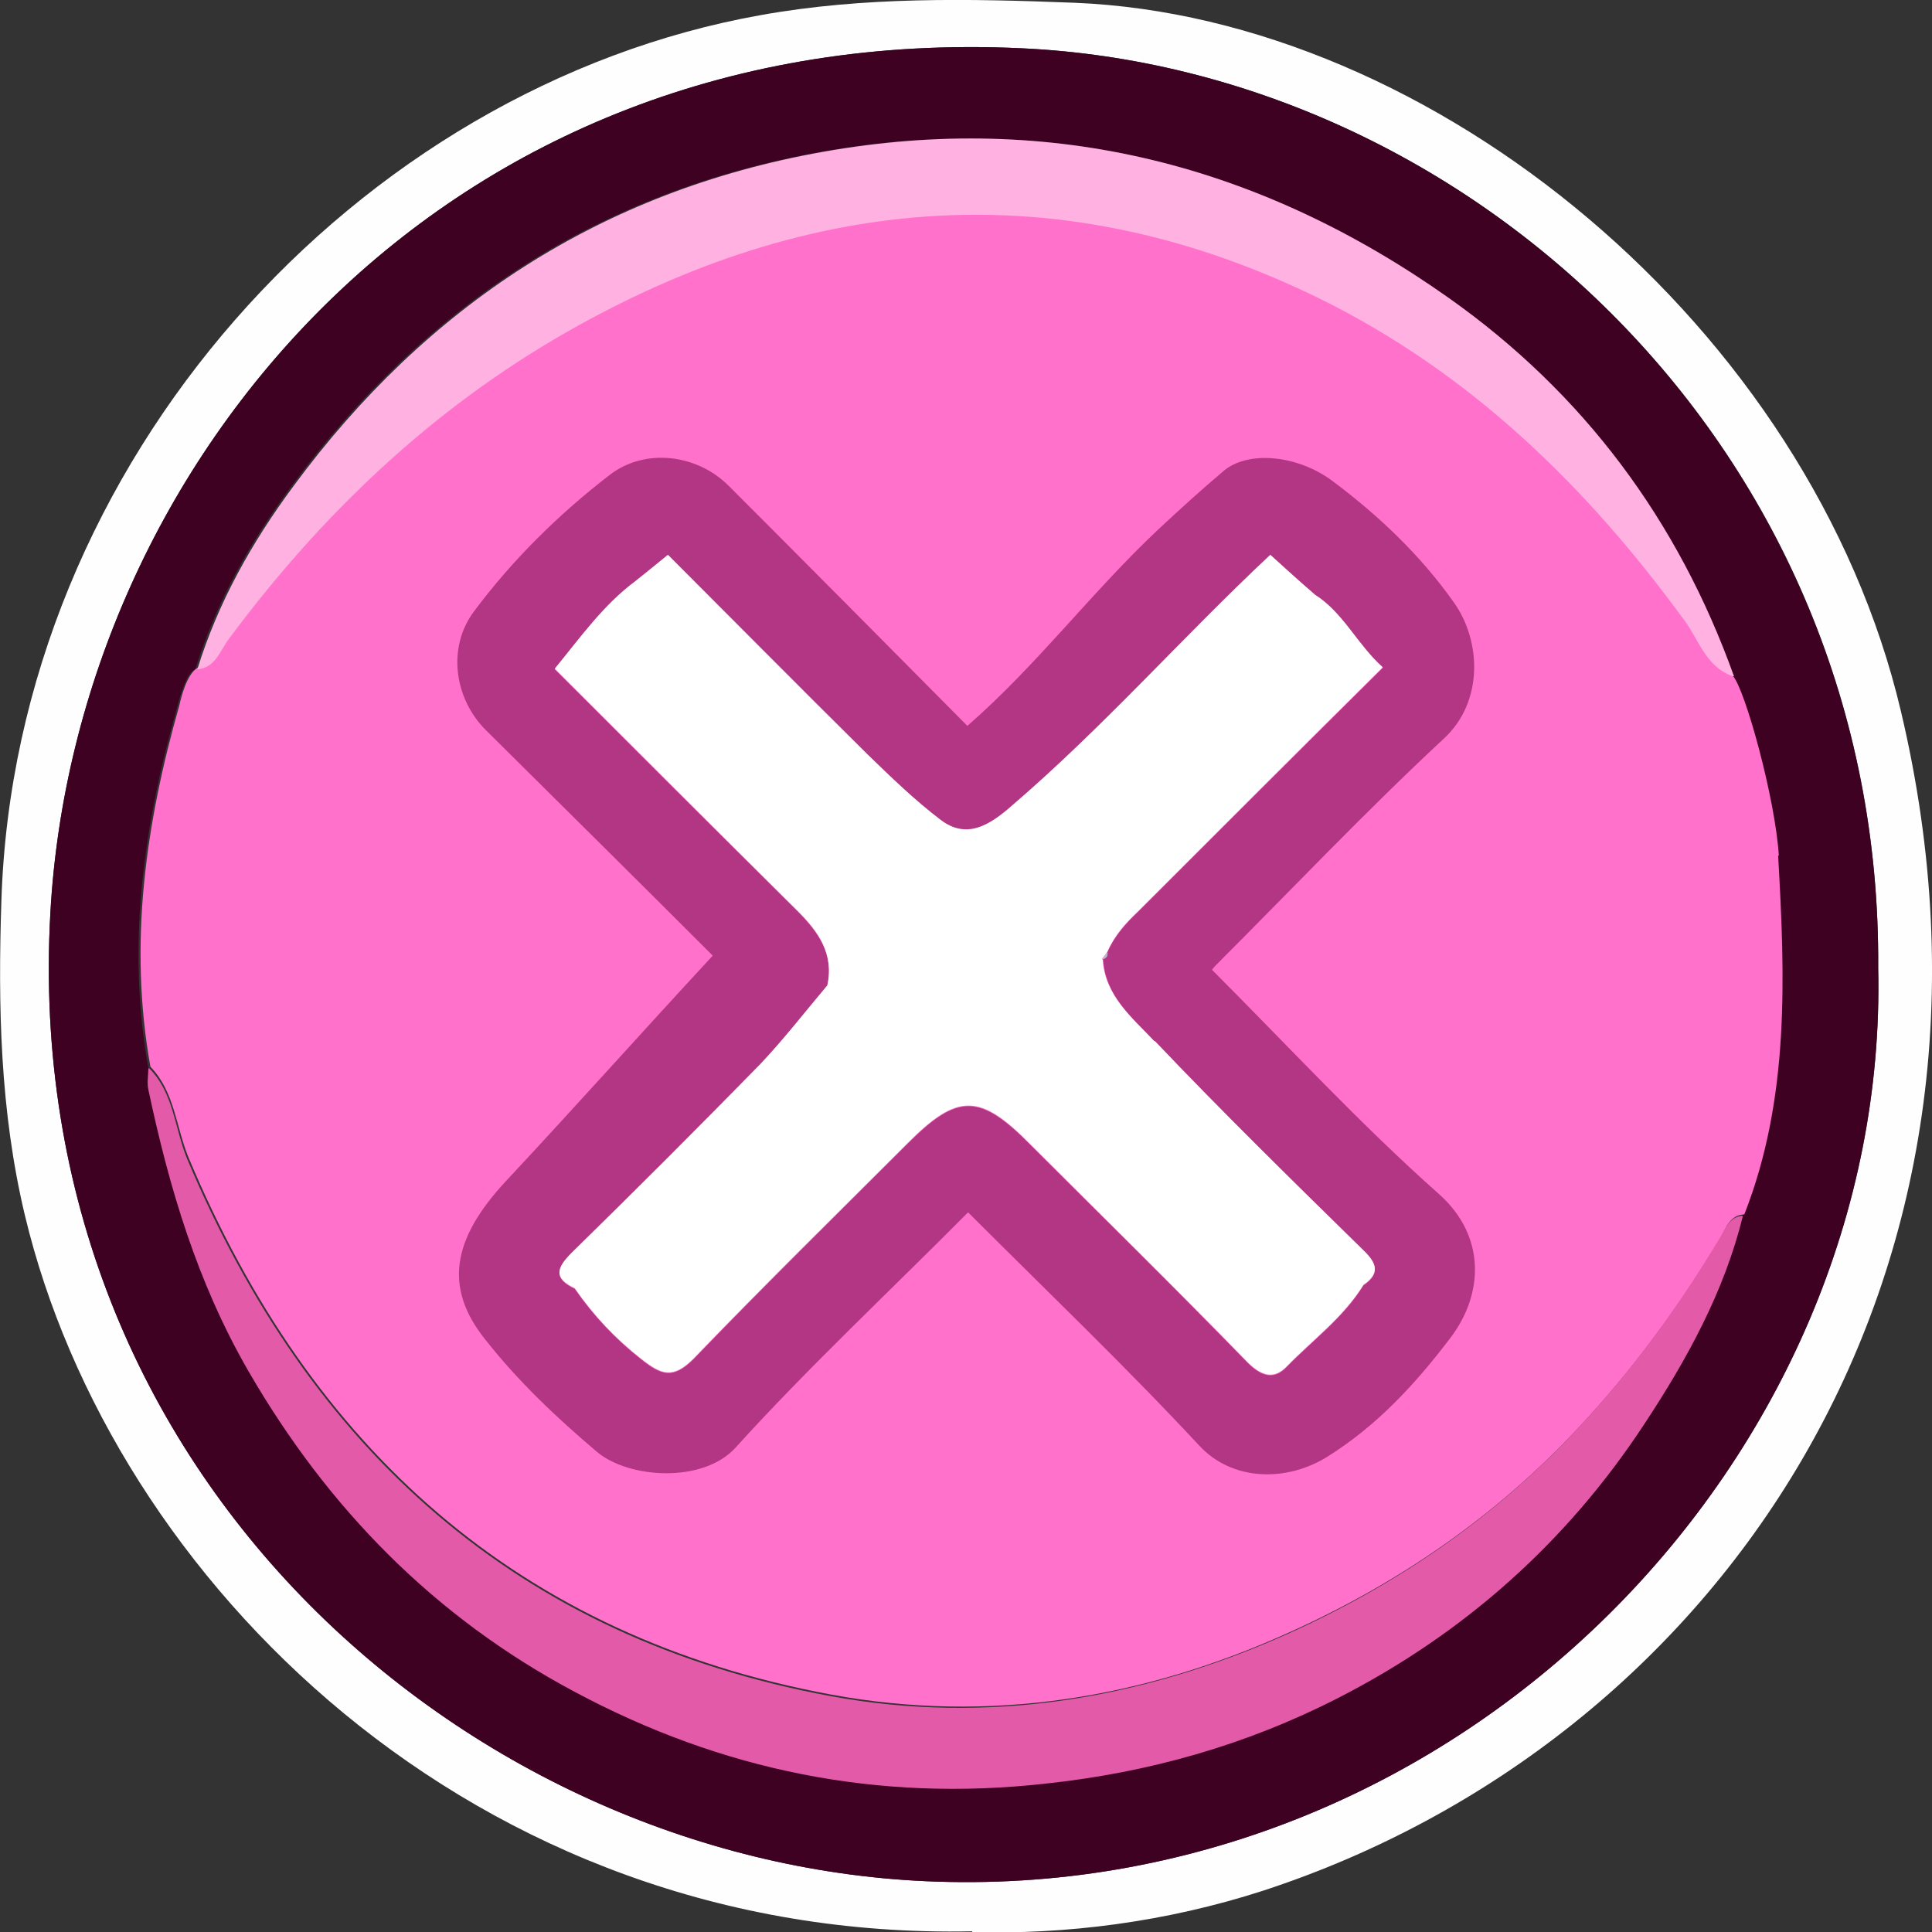 <?xml version="1.0" encoding="UTF-8"?>
<svg id="Layer_2" data-name="Layer 2" xmlns="http://www.w3.org/2000/svg" width="280" height="280" viewBox="0 0 280 280">
  <rect x="0" y="0" width="280" height="280" fill="#333333" stroke="none"/>
  <defs>
    <style>
      .cls-1 {
        fill: #fff;
      }

      .cls-2 {
        fill: #3e0121;
      }

      .cls-3 {
        fill: #b23683;
      }

      .cls-4 {
        fill: #ffb1e2;
      }

      .cls-5 {
        fill: #fefeff;
      }

      .cls-6 {
        fill: #ff71ca;
      }

      .cls-7 {
        fill: #b4bbca;
      }

      .cls-8 {
        fill: #e35aa9;
      }
    </style>
  </defs>
  <g id="Middle">
    <g>
      <g>
        <path class="cls-5" d="m140.9,279.9c-72.2,1.5-124.7-51-137.3-103.8C0,161-.3,145.8.2,130.6,2.2,66.7,51.9,12.6,110.2,2.2,125.2-.5,140.3-.2,155.7.4c52.1,2.1,106.7,47.1,119.8,102.7,19.5,82.4-26.7,149.4-92.4,170.9-14.2,4.6-28.8,6.4-42.2,6Zm131.3-139.6c.6-75.4-59.5-130.3-124.1-133.3C63.9,3,10.9,67.5,7.3,132.3c-4.6,82.2,61.9,138.3,128.5,140.4,76.1,2.5,138.1-61.7,136.4-132.4Z"/>
        <path class="cls-2" d="m272.2,140.3c1.6,70.8-60.3,134.9-136.4,132.4C69.1,270.6,2.7,214.5,7.3,132.3,10.9,67.5,63.9,3,148.1,7c64.6,3,124.6,57.9,124.1,133.3Zm-21.2-42.3h0c-8.1-22.5-21.8-40.9-41.3-54.8-27.3-19.4-57.4-27.1-90.7-21.2-32.2,5.7-57.5,22.3-76.8,48.5-6,8.1-10.9,16.8-13.9,26.5h0c-1.3.4-2.4,4.5-2.6,5.4-4.9,17.2-7.4,34.6-4.2,52.4,0,1-.3,2.1,0,3,3.1,14.2,7.1,28.1,14.5,40.8,11.5,19.9,27.1,35.7,47.3,46.5,21.3,11.4,43.9,16,68.2,13.3,15-1.7,29.2-5.6,42.4-12.4,18.2-9.3,33.1-22.6,44.4-39.7,6.1-9.4,11.6-19.2,14.2-30.2,6.6-16.9,5.9-34.5,4.9-52-.4-8.2-5.5-25.7-6.7-26.1Z"/>
        <path class="cls-6" d="m257.7,124c1,17.5,1.7,35.2-4.9,52-2.1.1-2.6,1.9-3.4,3.3-6,10-12.8,19.3-20.8,27.8-11.9,12.7-26,22.4-41.8,29.5-21.2,9.6-43.5,13.2-66.3,9-45.4-8.4-75.5-35.7-93.2-77.9-1.8-4.4-2-9.5-5.5-13.1-3.2-17.8-.7-35.2,4.2-52.4.2-.9,1-4.4,2.6-5.4h0c2.5-1.7,3.3-2.6,4.5-4.2,13.5-18,29.4-33.4,48.9-44.5,35.5-20.3,72.1-23.2,109.3-4.9,21.8,10.7,38.7,27.1,52.8,46.6,2.1,2.8,3.2,6.7,7,8.1,0,0,0,0,0,0,1.8,1.9,6.2,17.9,6.7,26.1Z"/>
        <path class="cls-8" d="m21.6,154.8c3.6,3.6,3.7,8.7,5.5,13.1,17.7,42.1,47.8,69.5,93.2,77.9,22.8,4.2,45.1.5,66.3-9,15.8-7.1,29.9-16.8,41.8-29.5,8-8.5,14.8-17.8,20.8-27.8.9-1.4,1.4-3.2,3.4-3.3-2.7,11-8.1,20.8-14.3,30.2-11.3,17.2-26.2,30.4-44.4,39.7-13.3,6.8-27.4,10.8-42.4,12.4-24.3,2.7-46.9-1.9-68.2-13.3-20.3-10.8-35.8-26.6-47.3-46.5-7.4-12.8-11.5-26.6-14.5-40.8-.2-1,0-2,0-3Z"/>
        <path class="cls-4" d="m251.1,98c-3.9-1.4-4.9-5.3-7-8.1-14.2-19.5-31.1-35.9-52.8-46.6-37.3-18.3-73.8-15.4-109.3,4.9-19.6,11.2-35.5,26.5-48.9,44.5-1.2,1.6-1.9,4.1-4.5,4.3,3-9.7,7.9-18.4,13.9-26.5,19.3-26.2,44.7-42.8,76.8-48.5,33.2-5.9,63.4,1.9,90.7,21.2,19.5,13.8,33.2,32.2,41.3,54.8Z"/>
      </g>
      <g>
        <path class="cls-3" d="m175.6,140.5c11,11,21.5,22.4,33,32.6,6.8,6.1,6.4,14.5,1.6,20.8-5,6.6-10.6,12.7-17.8,17.2-5.9,3.7-13.8,3.6-18.6-1.6-10.7-11.5-22.1-22.4-33.5-33.8-11.3,11.4-23,22.3-33.7,34.1-4.7,5.2-15.5,4.5-20.1.6-5.9-5-11.4-10.2-16.2-16.3-5.9-7.4-4.9-14.4,3-22.9,10-10.7,19.8-21.7,30-32.7-9.7-9.7-21.3-21.2-32.9-32.7-4.6-4.6-5.6-12-1.7-17.2,5.6-7.5,12.3-14.1,19.7-19.8,5.1-3.9,12.6-3,17.2,1.6,11.6,11.6,23.1,23.2,34.6,34.8,10.1-8.8,18.1-19.5,27.7-28.5,3.1-2.9,6.3-5.8,9.5-8.5,3.5-2.9,10.6-2.3,15.7,1.5,6.7,5,12.8,10.8,17.6,17.6,4,5.6,4.3,14.4-1.4,19.7-11.4,10.6-22.1,21.9-33.1,32.9-.1.1-.2.2-.6.7Zm-15.9-1.4c.5-.2.9-.4.8-1.1,1-2.3,2.6-4.1,4.4-5.8,11.8-11.8,23.6-23.6,35.5-35.4-3.7-3.3-5.7-7.9-9.8-10.5-2.2-1.9-4.3-3.8-6.5-5.8-12.7,11.9-24.2,25-37.5,36.4-3.2,2.8-6.5,4.9-10.3,2-3.8-2.9-7.2-6.2-10.6-9.5-9.7-9.6-19.3-19.3-28.9-28.9-1.7,1.4-3.2,2.6-4.7,3.8-4.7,3.5-8,8.2-11.7,12.7,11.7,11.7,23.4,23.4,35.2,35.1,3,3,5.3,6.2,4.3,10.8-3.2,3.8-6.3,7.8-9.7,11.4-9,9.2-18.1,18.3-27.3,27.3-2.3,2.3-2.7,3.7.4,5.2,2.7,3.9,5.9,7.3,9.6,10.2,2.9,2.3,4.6,3,7.6,0,10.2-10.6,20.7-20.9,31.1-31.3,7.2-7.2,10.4-7.2,17.7.2,10.5,10.5,21.1,20.9,31.5,31.6,2.1,2.1,3.9,2.5,5.7.6,3.8-3.9,8.2-7.1,11.1-11.8,2.8-1.9,1.6-3.5-.3-5.3-10.1-9.9-20.2-19.8-29.9-30-3.2-3.4-7.2-6.6-7.5-11.9h-.1Z"/>
        <path class="cls-1" d="m167.3,150.9c-3.2-3.4-7.2-6.6-7.5-11.9,0,0-.1,0-.1,0,.3-.4.5-.7.8-1.1,1-2.3,2.6-4.1,4.4-5.8,11.8-11.8,23.6-23.6,35.5-35.4-3.7-3.3-5.7-7.9-9.8-10.5-2.2-1.9-4.3-3.8-6.5-5.8-12.7,11.9-24.2,25-37.5,36.4-3.2,2.8-6.5,4.9-10.3,2-3.8-2.9-7.2-6.2-10.6-9.5-9.7-9.6-19.3-19.3-28.9-28.9-1.7,1.4-3.2,2.6-4.7,3.8-4.7,3.5-8,8.2-11.7,12.7,11.7,11.7,23.4,23.4,35.2,35.1,3,3,5.3,6.2,4.3,10.8-3.2,3.8-6.3,7.8-9.7,11.4-9,9.2-18.1,18.3-27.3,27.3-2.3,2.3-2.7,3.7.4,5.2,2.7,3.9,5.9,7.3,9.6,10.2,2.9,2.3,4.6,3,7.6,0,10.2-10.6,20.7-20.9,31.1-31.3,7.2-7.2,10.4-7.2,17.7.2,10.5,10.5,21.1,20.9,31.5,31.6,2.1,2.1,3.9,2.5,5.7.6,3.8-3.9,8.2-7.1,11.1-11.8,2.8-1.9,1.6-3.5-.3-5.3-10.1-9.9-20.2-19.8-29.9-30Z"/>
        <path class="cls-7" d="m159.7,139.1c.3-.4.5-.7.8-1.1.1.7-.3.9-.8,1.1Z"/>
      </g>
    </g>
  </g>
</svg>